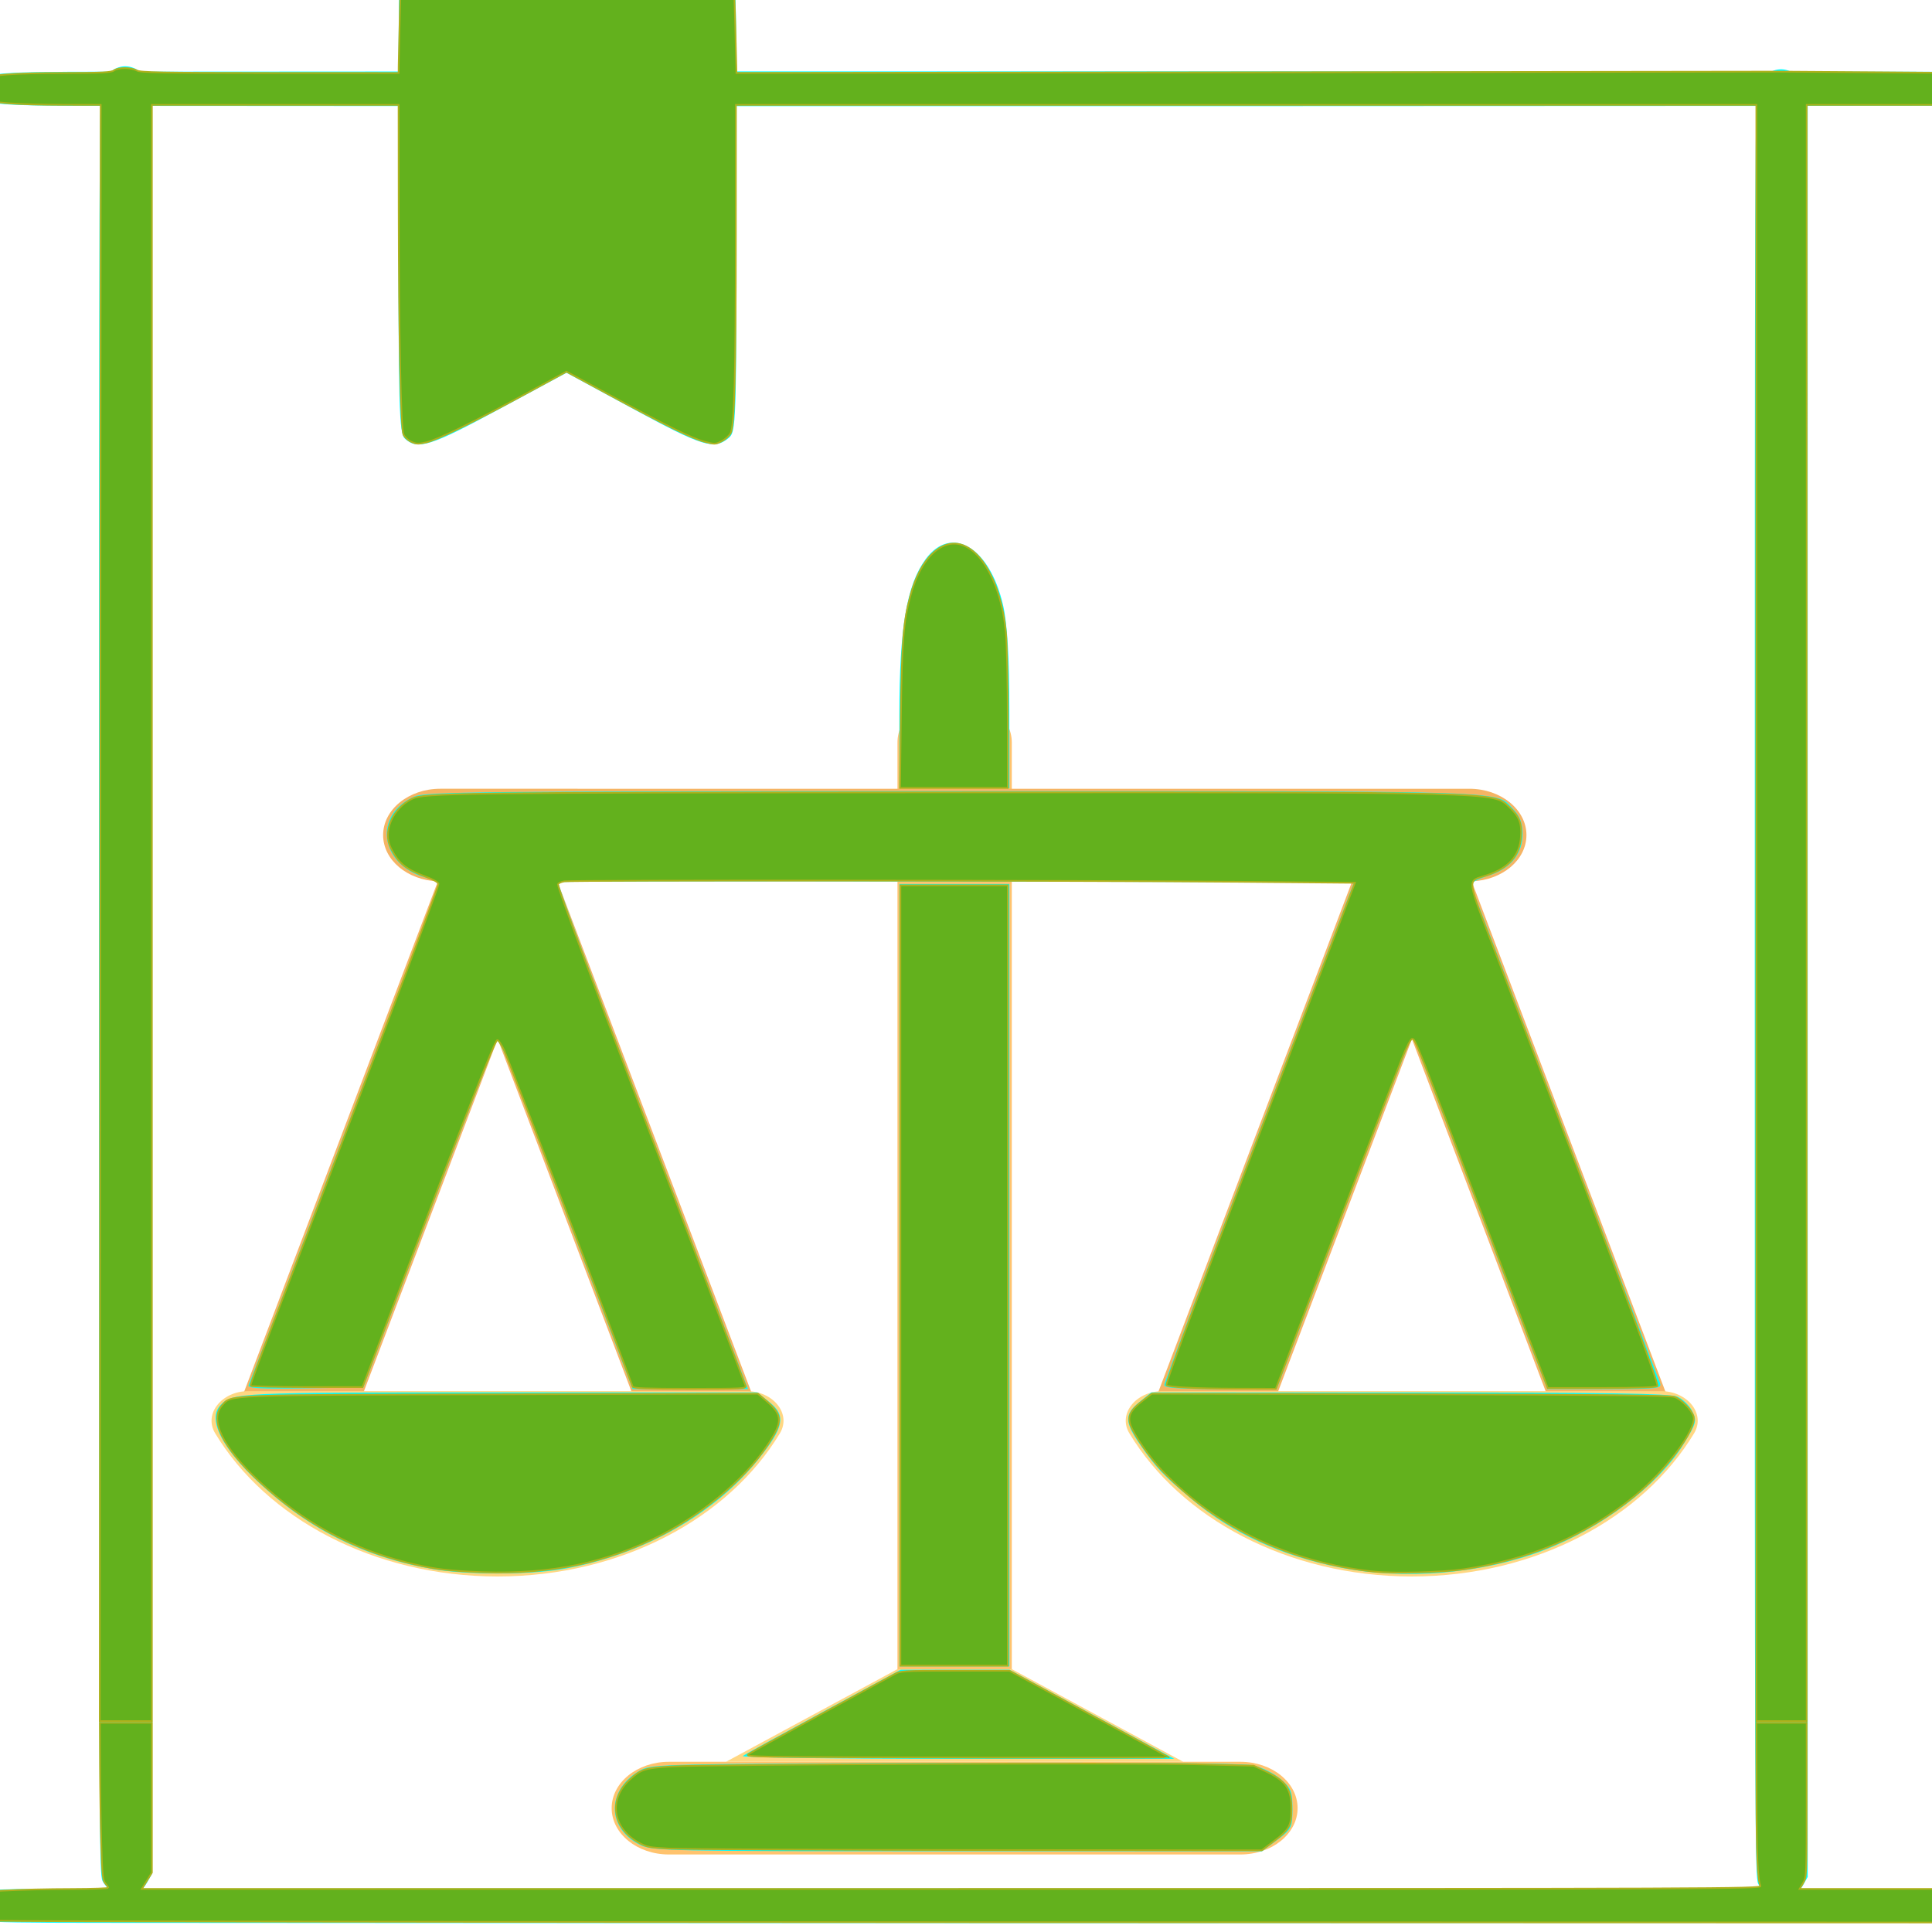 <?xml version="1.0" encoding="UTF-8" standalone="no"?>
<!-- Generator: Adobe Illustrator 19.0.0, SVG Export Plug-In . SVG Version: 6.00 Build 0)  -->

<svg
   version="1.1"
   id="Layer_1"
   x="0px"
   y="0px"
   viewBox="0 0 512 512"
   style="enable-background:new 0 0 512 512;"
   xml:space="preserve"
   sodipodi:docname="g-law.svg"
   inkscape:version="1.2.1 (9c6d41e410, 2022-07-14)"
   xmlns:inkscape="http://www.inkscape.org/namespaces/inkscape"
   xmlns:sodipodi="http://sodipodi.sourceforge.net/DTD/sodipodi-0.dtd"
   xmlns="http://www.w3.org/2000/svg"
   xmlns:svg="http://www.w3.org/2000/svg"><defs
   id="defs7329" /><sodipodi:namedview
   id="namedview7327"
   pagecolor="#ffffff"
   bordercolor="#000000"
   borderopacity="0.25"
   inkscape:showpageshadow="2"
   inkscape:pageopacity="0.0"
   inkscape:pagecheckerboard="0"
   inkscape:deskcolor="#d1d1d1"
   showgrid="false"
   inkscape:zoom="1.5898438"
   inkscape:cx="144.6683"
   inkscape:cy="256"
   inkscape:window-width="1920"
   inkscape:window-height="1017"
   inkscape:window-x="-8"
   inkscape:window-y="-8"
   inkscape:window-maximized="1"
   inkscape:current-layer="Layer_1" />



<g
   id="g7284"
   transform="matrix(1.716,0,0,1.391,-231.754,-24.271)">
	<path
   style="fill:#ffc36e"
   d="M 291.31,344.276 H 273.655 V 158.897 c 0,-4.875 3.953,-8.828 8.828,-8.828 v 0 c 4.875,0 8.828,3.953 8.828,8.828 v 185.379 z"
   id="path7280" />
	<path
   style="fill:#ffc36e"
   d="m 326.621,370.759 h -88.276 c -4.875,0 -8.828,-3.953 -8.828,-8.828 v 0 c 0,-4.875 3.953,-8.828 8.828,-8.828 h 88.276 c 4.875,0 8.828,3.953 8.828,8.828 v 0 c -0.001,4.875 -3.953,8.828 -8.828,8.828 z"
   id="path7282" />
</g>
<polygon
   style="fill:#ffd782"
   points="247.172,353.103 317.793,353.103 291.31,335.448 273.655,335.448 "
   id="polygon7286"
   transform="matrix(1.716,0,0,1.391,-231.754,-24.271)" />
<path
   style="fill:#f5b464;stroke-width:1.545"
   d="m 390.011,233.558 c 8.068,-0.273 14.512,-5.644 14.512,-12.253 0,-6.781 -6.784,-12.279 -15.15,-12.279 H 116.682 c -8.366,0 -15.15,5.498 -15.15,12.279 0,6.606 6.442,11.979 14.512,12.253 L 60.098,380.929 h 31.699 l 40.086,-105.593 40.084,105.593 h 31.699 L 147.728,233.584 h 210.602 l -55.94,147.344 h 31.699 l 40.086,-105.593 40.086,105.593 h 31.699 z"
   id="path7288" />
<g
   id="g7294"
   transform="matrix(1.716,0,0,1.391,-231.754,-24.271)">
	<path
   style="fill:#ffd782"
   d="m 173.409,282.483 c -4.107,0 -6.932,4.329 -5.132,8.02 7.878,16.152 24.431,27.29 43.614,27.29 19.183,0 35.735,-11.138 43.613,-27.29 1.8,-3.691 -1.025,-8.02 -5.132,-8.02 z"
   id="path7290" />
	<path
   style="fill:#ffd782"
   d="m 314.594,282.483 c -4.107,0 -6.932,4.329 -5.132,8.02 7.878,16.153 24.43,27.29 43.613,27.29 19.182,0 35.735,-11.138 43.613,-27.29 1.8,-3.691 -1.025,-8.02 -5.132,-8.02 z"
   id="path7292" />
</g>
<g
   id="g7296"
   transform="matrix(0.912,0,0,0.916,18.543,28.012)">
</g>
<g
   id="g7298"
   transform="matrix(0.912,0,0,0.916,18.543,28.012)">
</g>
<g
   id="g7300"
   transform="matrix(0.912,0,0,0.916,18.543,28.012)">
</g>
<g
   id="g7302"
   transform="matrix(0.912,0,0,0.916,18.543,28.012)">
</g>
<g
   id="g7304"
   transform="matrix(0.912,0,0,0.916,18.543,28.012)">
</g>
<g
   id="g7306"
   transform="matrix(0.912,0,0,0.916,18.543,28.012)">
</g>
<g
   id="g7308"
   transform="matrix(0.912,0,0,0.916,18.543,28.012)">
</g>
<g
   id="g7310"
   transform="matrix(0.912,0,0,0.916,18.543,28.012)">
</g>
<g
   id="g7312"
   transform="matrix(0.912,0,0,0.916,18.543,28.012)">
</g>
<g
   id="g7314"
   transform="matrix(0.912,0,0,0.916,18.543,28.012)">
</g>
<g
   id="g7316"
   transform="matrix(0.912,0,0,0.916,18.543,28.012)">
</g>
<g
   id="g7318"
   transform="matrix(0.912,0,0,0.916,18.543,28.012)">
</g>
<g
   id="g7320"
   transform="matrix(0.912,0,0,0.916,18.543,28.012)">
</g>
<g
   id="g7322"
   transform="matrix(0.912,0,0,0.916,18.543,28.012)">
</g>
<g
   id="g7324"
   transform="matrix(0.912,0,0,0.916,18.543,28.012)">
</g>
<path
   style="fill:#00ffff;fill-opacity:1;stroke-width:0.972"
   d="m 107.359,116.301 c -1.628,-1.458 -1.786,-7.319 -1.782,-66.274 0.003,-63.325 0.049,-64.734 2.183,-67.57 3.878,-5.156 5.938,-5.415 42.956,-5.415 32.862,0 33.39,0.028 37.006,1.986 7.802,4.225 7.442,0.756 7.444,71.724 0.002,62.483 -0.038,63.681 -2.157,65.399 -3.826,3.101 -6.815,2.177 -25.242,-7.806 l -17.638,-9.556 -17.69,9.555 c -18.287,9.877 -21.719,10.966 -25.079,7.957 z"
   id="path7694" /><path
   style="fill:#00ffff;fill-opacity:1;stroke-width:0.583"
   d="m 29.77,501.549 c -0.913,-0.7 -2.083,-2.083 -2.599,-3.072 -0.899,-1.726 -0.938,-11.452 -0.938,-238.383 0,-224.929 0.045,-236.67 0.917,-238.343 2.845,-5.458 8.93,-5.589 12.04,-0.259 l 1.076,1.845 V 259.978 496.619 l -1.247,2.197 c -2.2,3.877 -6.21,5.062 -9.25,2.732 z"
   id="path7696" /><path
   style="fill:#00ffff;fill-opacity:1;stroke-width:0.583"
   d="m 468.564,502.339 c -0.913,-0.7 -2.083,-2.083 -2.599,-3.072 -0.9,-1.726 -0.938,-11.452 -0.938,-238.383 0,-224.929 0.045,-236.67 0.917,-238.343 2.845,-5.458 8.93,-5.589 12.04,-0.259 l 1.076,1.845 V 260.768 497.41 l -1.247,2.197 c -2.2,3.877 -6.21,5.062 -9.25,2.732 z"
   id="path7696-0" /><path
   style="fill:#00ffff;fill-opacity:1;stroke-width:0.494"
   d="m 122.833,509.631 c -34.572,-0.014 -78.829,-0.04 -98.349,-0.058 -34.043,-0.033 -35.491,-0.218 -35.491,-4.53 0,-4.274 1.708,-4.497 34.696,-4.529 107.661,-0.104 337.951,-0.106 455.652,-0.005 l 40.738,0.035 v 4.497 4.497 l -47.181,0.042 c -83.243,0.074 -235.037,0.096 -350.065,0.052 z"
   id="path7696-0-2" /><path
   style="fill:#00ffff;fill-opacity:1;stroke-width:0.494"
   d="M 127.963,28.115 C 93.391,28.101 49.134,28.076 29.614,28.057 -4.43,28.024 -5.877,27.839 -5.877,23.527 c 0,-4.274 1.708,-4.497 34.696,-4.529 107.661,-0.104 337.951,-0.106 455.652,-0.006 l 40.738,0.035 v 4.497 4.497 l -47.181,0.042 c -83.243,0.074 -235.037,0.096 -350.065,0.052 z"
   id="path7696-0-2-6" /><path
   style="fill:#00ffff;fill-opacity:1;stroke-width:0.972"
   d="m 65.895,367.053 c 0.554,-1.199 49.36,-129.636 50.176,-132.041 0.346,-1.02 -0.587,-1.725 -3.208,-2.426 -12.259,-3.279 -14.125,-16.834 -2.962,-21.513 3.017,-1.264 17.023,-1.402 143.016,-1.402 152.805,0 143.154,-0.326 148.328,5.006 1.527,1.573 2.254,3.592 2.254,6.257 0,5.491 -3.172,9.328 -9.27,11.216 -2.676,0.828 -4.668,1.938 -4.425,2.465 0.527,1.148 49.385,129.772 50.13,131.975 0.475,1.406 -0.728,1.531 -14.682,1.531 H 410.052 l -3.117,-8.093 c -1.714,-4.451 -9.591,-25.219 -17.503,-46.151 -7.912,-20.932 -14.542,-38.222 -14.732,-38.423 -0.19,-0.2 -0.581,-0.174 -0.869,0.059 -0.288,0.233 -8.393,21.165 -18.013,46.515 l -17.49,46.092 h -14.91 c -11.229,0 -14.901,-0.27 -14.873,-1.094 0.021,-0.601 11.343,-30.818 25.16,-67.149 l 25.123,-66.055 -105.214,-0.223 c -57.868,-0.123 -105.439,-0.041 -105.714,0.182 -0.275,0.223 10.081,28.276 23.014,62.341 12.933,34.065 24.364,64.199 25.403,66.966 l 1.888,5.031 -15.283,-8.7e-4 -15.283,-9.1e-4 -14.5,-38.276 c -7.975,-21.052 -15.905,-41.954 -17.622,-46.449 -1.717,-4.495 -3.45,-7.909 -3.851,-7.587 -0.401,0.322 -8.526,21.126 -18.056,46.231 l -17.328,45.645 -15.453,0.243 c -12.189,0.192 -15.344,0.007 -14.937,-0.875 z"
   id="path7698" /><path
   style="fill:#00ffff;fill-opacity:1;stroke-width:0.972"
   d="M 238.344,337.938 V 234.262 h 14.572 14.572 V 337.938 441.613 H 252.917 238.344 Z"
   id="path7700" /><path
   style="fill:#00ffff;fill-opacity:1;stroke-width:0.972"
   d="M 114.602,415.81 C 98.724,413.011 85.715,407.147 73.737,397.388 60.365,386.494 54.336,376.691 58.381,372.42 c 3.201,-3.379 4.17,-3.424 74.189,-3.424 h 68.159 l 3.288,2.665 c 4.348,3.524 3.739,6.589 -2.98,15.008 -11.788,14.769 -31.061,25.565 -52.089,29.177 -8.93,1.534 -25.535,1.516 -34.346,-0.037 z"
   id="path7702" /><path
   style="fill:#00ffff;fill-opacity:1;stroke-width:0.972"
   d="m 354.924,415.37 c -15.38,-3.076 -28.435,-9.1 -39.071,-18.028 -7.645,-6.417 -9.424,-8.293 -13.673,-14.418 -4.201,-6.055 -4.243,-8.12 -0.232,-11.37 l 3.155,-2.557 68.358,0.013 c 52.09,0.01 68.982,0.27 70.98,1.094 1.442,0.594 3.25,2.33 4.017,3.857 1.287,2.562 1.107,3.242 -2.345,8.834 -6.738,10.917 -21.784,22.268 -37.332,28.165 -16.219,6.151 -36.75,7.833 -53.857,4.411 z"
   id="path7704" /><path
   style="fill:#00ffff;fill-opacity:1;stroke-width:0.972"
   d="m 196.839,465.355 c 0.564,-0.415 10.216,-5.73 21.448,-11.811 l 20.423,-11.056 h 14.401 14.401 l 21.843,11.811 21.843,11.811 h -57.692 c -32.437,0 -57.243,-0.331 -56.667,-0.755 z"
   id="path7706" /><path
   style="fill:#00ffff;fill-opacity:1;stroke-width:0.972"
   d="m 169.582,488.893 c -9.038,-4.467 -8.833,-14.994 0.388,-19.892 2.784,-1.479 7.883,-1.594 80.522,-1.82 49.762,-0.155 79.001,0.075 81.598,0.642 2.226,0.486 5.481,2.097 7.234,3.579 2.807,2.375 3.187,3.323 3.187,7.955 0,4.956 -0.233,5.432 -4.032,8.254 l -4.032,2.995 -80.704,-0.003 c -78.14,-0.003 -80.814,-0.058 -84.16,-1.711 z"
   id="path7708" /><path
   style="fill:#00ffff;fill-opacity:1;stroke-width:1.615"
   d="m 238.344,189.327 c 0,-22.839 1.928,-34.276 6.93,-41.101 6.82,-9.306 16.976,-3.31 20.543,12.127 1.127,4.876 1.672,13.965 1.672,27.885 v 20.652 H 252.917 238.344 Z"
   id="path7710" /><path
   style="fill:#63b11d;stroke:#afb11d;stroke-width:0.445"
   d="M 26.563,241.952 26.686,27.798 16.456,27.783 C 4.684,27.766 -2.276,27.249 -4.208,26.25 c -1.198,-0.62 -1.351,-0.923 -1.351,-2.679 0,-1.567 0.21,-2.118 1.009,-2.641 1.655,-1.084 8.262,-1.575 21.452,-1.594 10.241,-0.015 12.607,-0.134 13.317,-0.671 1.094,-0.827 4.573,-0.819 6.031,0.014 0.937,0.535 6.493,0.638 35.248,0.651 l 34.136,0.016 0.026,-2.335 c 0.014,-1.284 0.186,-8.84 0.383,-16.79 0.398,-16.122 0.461,-16.469 3.468,-19.182 2.039,-1.84 3.507,-2.406 7.91,-3.05 4.398,-0.644 48.545,-1.06 58.796,-0.555 7.947,0.392 8.709,0.505 11.019,1.635 3.327,1.628 4.893,3.016 5.714,5.067 1.041,2.602 1.566,8.834 1.907,22.636 l 0.31,12.555 137.477,-0.169 c 75.612,-0.093 138.177,-0.174 139.033,-0.179 0.856,-0.006 13.215,0.079 27.464,0.189 l 25.908,0.199 v 4.215 4.215 h -23.128 -23.128 V 241.952 456.106 H 472.118 465.447 V 241.952 27.798 H 330.238 195.029 l -0.022,34.358 c -0.024,37.363 -0.365,50.55 -1.36,52.586 -0.34,0.696 -1.404,1.671 -2.363,2.166 -1.688,0.87 -1.836,0.875 -4.568,0.159 -3.28,-0.86 -10.159,-4.25 -25.563,-12.596 l -11.028,-5.975 -10.794,5.862 c -14.143,7.681 -23.472,12.23 -26.44,12.895 -2.066,0.462 -2.615,0.434 -3.95,-0.202 -0.869,-0.415 -1.766,-1.278 -2.041,-1.965 -0.689,-1.721 -1.203,-26.456 -1.238,-59.601 l -0.03,-27.687 H 72.941 40.251 V 241.952 456.106 h -6.905 -6.905 z"
   id="path5069" /><path
   style="fill:#63b11d;stroke:#afb11d;stroke-width:0.445"
   d="m 238.744,189.803 c 0.244,-20.002 0.652,-25.124 2.552,-32.058 1.911,-6.975 5.199,-11.728 9.156,-13.24 7.359,-2.811 14.732,7.81 16.137,23.247 0.271,2.978 0.493,13.435 0.493,23.239 v 17.825 h -14.285 -14.285 z"
   id="path5071" /><path
   style="fill:#63b11d;stroke:#afb11d;stroke-width:0.445"
   d="m 167.665,367.487 c -6.482,-17.467 -33.113,-87.178 -34.064,-89.172 -0.744,-1.559 -1.562,-2.764 -1.817,-2.679 -0.714,0.238 -7.802,18.329 -26.399,67.386 l -9.315,24.571 -14.762,0.003 c -8.119,0.001 -14.844,-0.148 -14.945,-0.331 -0.1,-0.183 2.694,-7.839 6.209,-17.012 19.796,-51.657 43.767,-115.364 43.646,-115.993 -0.086,-0.446 -1.368,-1.181 -3.31,-1.898 -5.342,-1.972 -7.266,-3.53 -9.288,-7.522 -2.24,-4.423 0.319,-10.5 5.528,-13.128 3.145,-1.587 11.443,-1.688 141.477,-1.726 148.592,-0.043 144.98,-0.135 149.241,3.793 2.76,2.544 3.469,4.316 3.205,8.008 -0.359,5.021 -3.209,8.229 -9.033,10.167 -5.411,1.801 -5.703,-0.406 2.946,22.231 30.125,78.842 42.744,112.625 42.25,113.119 -0.373,0.373 -4.516,0.519 -14.794,0.519 h -14.276 l -15.44,-40.696 c -19.531,-51.479 -19.664,-51.815 -20.469,-51.815 -0.421,0 -1.411,1.901 -2.78,5.337 -2.35,5.9 -18.81,48.933 -27.686,72.385 l -5.681,15.011 -10.718,-0.035 c -10.63,-0.035 -17.741,-0.39 -18.263,-0.912 -0.411,-0.411 9.18,-26.093 38.843,-104.017 l 11.089,-29.132 -30.756,-0.269 c -42.034,-0.368 -176.691,-0.453 -178.752,-0.112 -0.917,0.152 -1.668,0.512 -1.668,0.801 0,1.227 10.202,28.63 34.062,91.493 8.481,22.345 15.519,40.978 15.638,41.406 0.204,0.73 -0.709,0.778 -14.748,0.778 -11.566,0 -15.012,-0.126 -15.172,-0.556 z"
   id="path5073" /><path
   style="fill:#63b11d;stroke:#afb11d;stroke-width:0.445"
   d="M 238.616,338.021 V 234.614 h 14.232 14.232 V 338.021 441.429 H 252.849 238.616 Z"
   id="path5075" /><path
   style="fill:#63b11d;stroke:#afb11d;stroke-width:0.445"
   d="m 124.312,416.497 c -6.829,-0.364 -10.407,-0.888 -16.504,-2.419 -14.939,-3.75 -27.645,-10.736 -39.178,-21.541 -9.667,-9.058 -13.186,-16.287 -9.783,-20.097 2.573,-2.88 -0.373,-2.763 74.486,-2.943 l 67.509,-0.162 2.382,2.035 c 4.24,3.622 4.265,5.494 0.152,11.643 -6.312,9.438 -18.235,19.178 -30.597,24.996 -14.853,6.991 -29.253,9.513 -48.468,8.488 z"
   id="path5077" /><path
   style="fill:#63b11d;stroke:#afb11d;stroke-width:0.445"
   d="m 364.04,416.481 c -10.655,-1.086 -21.575,-4.128 -31.011,-8.64 -9.353,-4.472 -17.232,-10.129 -24.718,-17.747 -3.437,-3.497 -8.034,-10.108 -8.794,-12.643 -0.683,-2.278 0.113,-3.784 3.302,-6.244 l 2.435,-1.879 68.421,0.161 c 52.087,0.122 68.809,0.29 70.045,0.7 1.859,0.618 4.661,3.496 5.098,5.236 0.843,3.357 -7.387,14.394 -15.779,21.162 -12.996,10.481 -27.683,16.754 -45.184,19.297 -5.737,0.834 -18.379,1.15 -23.815,0.596 z"
   id="path5079" /><path
   style="fill:#63b11d;stroke:#afb11d;stroke-width:0.445"
   d="m 205.065,465.558 c -6.47,-0.115 -7.411,-0.218 -6.671,-0.733 0.474,-0.329 8.867,-4.95 18.652,-10.268 9.785,-5.318 18.666,-10.147 19.737,-10.731 1.938,-1.058 2.005,-1.062 16.346,-1.062 h 14.399 l 21.014,11.378 c 11.558,6.258 21.098,11.462 21.2,11.564 0.202,0.202 -92.368,0.071 -104.677,-0.148 z"
   id="path5081" /><path
   style="fill:#63b11d;stroke:#afb11d;stroke-width:0.445"
   d="m 177.389,489.904 c -5.382,-0.285 -6.046,-0.418 -8.228,-1.644 -6.936,-3.896 -7.946,-11.522 -2.211,-16.703 3.018,-2.726 3.986,-3.026 11.107,-3.444 9.458,-0.554 121.233,-1.004 139.063,-0.56 l 15.126,0.377 2.887,1.356 c 5.71,2.681 7.113,4.688 7.113,10.178 0,4.355 -0.571,5.401 -4.608,8.439 l -3.254,2.449 -75.57,-0.069 c -41.564,-0.038 -78.205,-0.209 -81.424,-0.38 z"
   id="path5083" /><path
   style="fill:#63b11d;stroke:#afb11d;stroke-width:0.445"
   d="m -0.667,509.021 c -7.294,-0.36 -9.578,-1.008 -10.04,-2.849 -0.5,-1.994 0.144,-3.364 1.934,-4.112 1.933,-0.808 13.868,-1.423 28.231,-1.456 5.076,-0.011 9.229,-0.155 9.229,-0.319 0,-0.164 -0.35,-0.685 -0.778,-1.158 -0.668,-0.738 -0.819,-2.19 -1.065,-10.265 -0.158,-5.173 -0.308,-14.559 -0.334,-20.858 l -0.047,-11.453 h 6.894 6.894 v 19.854 19.854 l -1.33,2.162 -1.33,2.162 H 252.233 c 204.254,0 214.626,-0.038 214.304,-0.778 -0.775,-1.78 -1.037,-7.976 -1.063,-25.129 l -0.028,-18.124 h 6.671 6.671 v 20.434 c 0,19.955 -0.022,20.471 -0.933,22.016 l -0.933,1.582 h 21.393 21.393 v 4.448 4.448 l -256.963,-0.069 C 121.415,509.371 2.88,509.196 -0.667,509.021 Z"
   id="path5085" /></svg>
